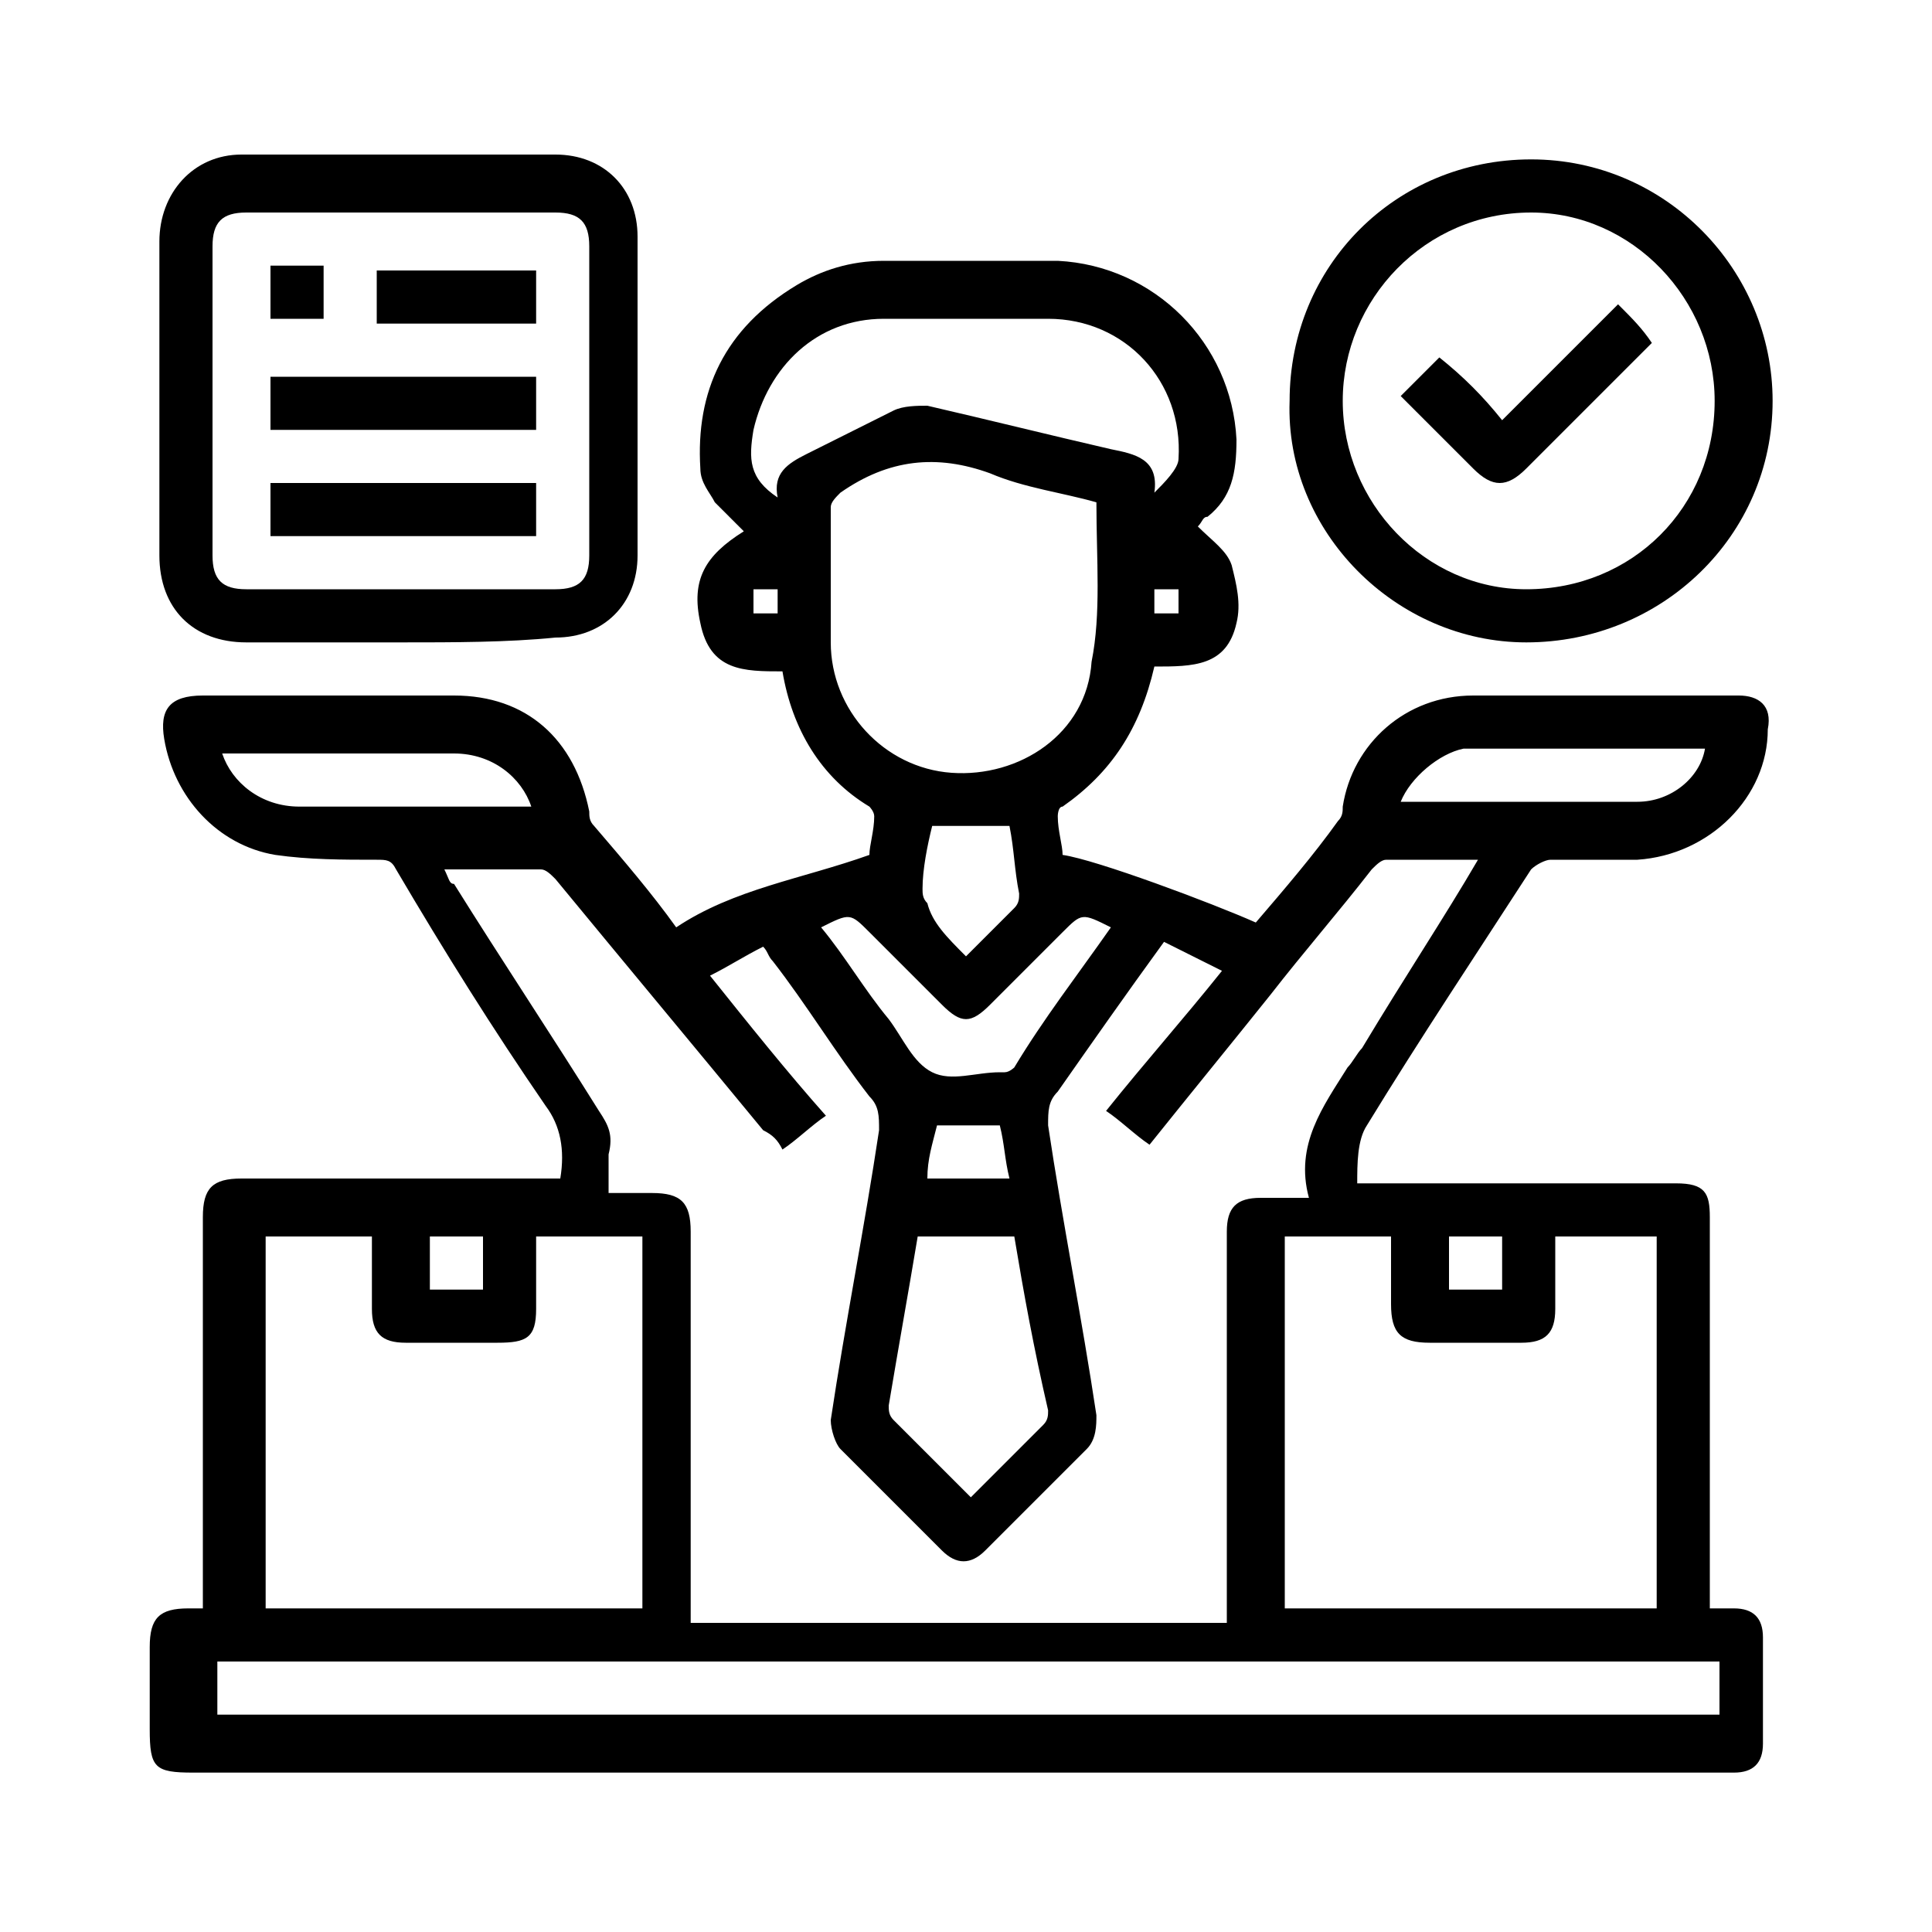 <?xml version="1.0" encoding="utf-8"?>
<!-- Generator: Adobe Illustrator 25.3.1, SVG Export Plug-In . SVG Version: 6.00 Build 0)  -->
<svg version="1.1" id="Layer_1" xmlns="http://www.w3.org/2000/svg" xmlns:xlink="http://www.w3.org/1999/xlink" x="0px" y="0px"
	 viewBox="0 0 40 40" style="enable-background:new 0 0 40 40;" xml:space="preserve">
<g>
	<path d="M11.6,24.4c0.1-0.6,0-1.1-0.3-1.5c-1.1-1.6-2.1-3.2-3.1-4.9c-0.1-0.2-0.2-0.2-0.4-0.2c-0.7,0-1.4,0-2.1-0.1
		c-1.2-0.2-2.1-1.2-2.3-2.4c-0.1-0.6,0.1-0.9,0.8-0.9c1.7,0,3.5,0,5.2,0c1.5,0,2.5,0.9,2.8,2.4c0,0.1,0,0.2,0.1,0.3
		c0.6,0.7,1.2,1.4,1.7,2.1c1.2-0.8,2.6-1,4-1.5c0-0.2,0.1-0.5,0.1-0.8c0-0.1-0.1-0.2-0.1-0.2c-1-0.6-1.6-1.6-1.8-2.8
		c-0.8,0-1.5,0-1.7-1c-0.2-0.9,0.1-1.4,0.9-1.9c-0.2-0.2-0.4-0.4-0.6-0.6c-0.1-0.2-0.3-0.4-0.3-0.7c-0.1-1.6,0.5-2.9,2-3.8
		c0.5-0.3,1.1-0.5,1.8-0.5c1.2,0,2.4,0,3.6,0c2,0.1,3.6,1.7,3.7,3.7c0,0.7-0.1,1.2-0.6,1.6c-0.1,0-0.1,0.1-0.2,0.2c0,0,0,0,0,0
		c0.3,0.3,0.6,0.5,0.7,0.8c0.1,0.4,0.2,0.8,0.1,1.2c-0.2,0.9-0.9,0.9-1.7,0.9C23.6,15.1,23,16,22,16.7c-0.1,0-0.1,0.2-0.1,0.2
		c0,0.3,0.1,0.6,0.1,0.8c0.7,0.1,3.1,1,4,1.4c0.6-0.7,1.2-1.4,1.7-2.1c0.1-0.1,0.1-0.2,0.1-0.3c0.2-1.3,1.3-2.3,2.7-2.3
		c1.8,0,3.7,0,5.5,0c0.4,0,0.7,0.2,0.6,0.7c0,1.4-1.2,2.6-2.7,2.7c-0.6,0-1.2,0-1.8,0c-0.1,0-0.3,0.1-0.4,0.2
		c-1.1,1.7-2.3,3.5-3.4,5.3c-0.2,0.3-0.2,0.8-0.2,1.2c0.2,0,0.3,0,0.5,0c2,0,4.1,0,6.1,0c0.6,0,0.7,0.2,0.7,0.7c0,2.6,0,5.2,0,7.7
		c0,0.1,0,0.2,0,0.4c0.2,0,0.4,0,0.5,0c0.4,0,0.6,0.2,0.6,0.6c0,0.7,0,1.4,0,2.2c0,0.4-0.2,0.6-0.6,0.6c-0.1,0-0.2,0-0.3,0
		c-10.5,0-21,0-31.6,0c-0.8,0-0.9-0.1-0.9-0.9c0-0.6,0-1.1,0-1.7c0-0.6,0.2-0.8,0.8-0.8c0.1,0,0.2,0,0.3,0c0-0.1,0-0.3,0-0.4
		c0-2.6,0-5.1,0-7.7c0-0.6,0.2-0.8,0.8-0.8c2,0,4,0,6,0C11.4,24.4,11.5,24.4,11.6,24.4z M30.6,17.8c-0.7,0-1.3,0-1.9,0
		c-0.1,0-0.2,0.1-0.3,0.2c-0.7,0.9-1.4,1.7-2.1,2.6c-0.8,1-1.7,2.1-2.5,3.1c-0.3-0.2-0.6-0.5-0.9-0.7c0.8-1,1.6-1.9,2.4-2.9
		c-0.4-0.2-0.8-0.4-1.2-0.6c-0.8,1.1-1.5,2.1-2.2,3.1c-0.2,0.2-0.2,0.4-0.2,0.7c0.3,2,0.7,4,1,6c0,0.2,0,0.5-0.2,0.7
		c-0.7,0.7-1.4,1.4-2.1,2.1c-0.3,0.3-0.6,0.3-0.9,0c-0.7-0.7-1.4-1.4-2.1-2.1c-0.1-0.1-0.2-0.4-0.2-0.6c0.3-2,0.7-4,1-6
		c0-0.3,0-0.5-0.2-0.7c-0.7-0.9-1.3-1.9-2-2.8c-0.1-0.1-0.1-0.2-0.2-0.3c-0.4,0.2-0.7,0.4-1.1,0.6c0.8,1,1.6,2,2.4,2.9
		c-0.3,0.2-0.6,0.5-0.9,0.7c-0.1-0.2-0.2-0.3-0.4-0.4c-1.4-1.7-2.9-3.5-4.3-5.2c-0.1-0.1-0.2-0.2-0.3-0.2c-0.6,0-1.3,0-2,0
		c0.1,0.2,0.1,0.3,0.2,0.3c1,1.6,2,3.1,3,4.7c0.2,0.3,0.3,0.5,0.2,0.9c0,0.3,0,0.5,0,0.8c0.3,0,0.6,0,0.9,0c0.6,0,0.8,0.2,0.8,0.8
		c0,2.6,0,5.1,0,7.7c0,0.1,0,0.2,0,0.4c3.7,0,7.4,0,11.1,0c0-0.1,0-0.2,0-0.3c0-2.6,0-5.2,0-7.8c0-0.5,0.2-0.7,0.7-0.7
		c0.3,0,0.6,0,1,0c-0.3-1.1,0.3-1.9,0.8-2.7c0.1-0.1,0.2-0.3,0.3-0.4C29.1,20.2,29.9,19,30.6,17.8z M13.3,33.3c0-2.6,0-5.2,0-7.7
		c-0.7,0-1.5,0-2.2,0c0,0.5,0,1,0,1.5c0,0.6-0.2,0.7-0.8,0.7c-0.6,0-1.3,0-1.9,0c-0.5,0-0.7-0.2-0.7-0.7c0-0.5,0-1,0-1.5
		c-0.8,0-1.5,0-2.2,0c0,2.6,0,5.2,0,7.7C8.1,33.3,10.7,33.3,13.3,33.3z M32.2,25.6c0,0.5,0,1,0,1.5c0,0.5-0.2,0.7-0.7,0.7
		c-0.6,0-1.3,0-1.9,0c-0.6,0-0.8-0.2-0.8-0.8c0-0.5,0-1,0-1.4c-0.8,0-1.5,0-2.2,0c0,2.6,0,5.2,0,7.7c2.6,0,5.2,0,7.7,0
		c0-2.6,0-5.2,0-7.7C33.7,25.6,33,25.6,32.2,25.6z M4.5,35.5c10.4,0,20.7,0,31.1,0c0-0.4,0-0.7,0-1.1c-10.4,0-20.7,0-31.1,0
		C4.5,34.8,4.5,35.2,4.5,35.5z M22.7,10.4c-0.7-0.2-1.5-0.3-2.2-0.6c-1.1-0.4-2.1-0.3-3.1,0.4c0,0,0,0,0,0c-0.1,0.1-0.2,0.2-0.2,0.3
		c0,0.9,0,1.9,0,2.8c0,1.4,1.1,2.6,2.5,2.7c1.4,0.1,2.8-0.8,2.9-2.3C22.8,12.7,22.7,11.6,22.7,10.4z M16.1,10.3
		c-0.1-0.5,0.2-0.7,0.6-0.9c0.6-0.3,1.2-0.6,1.8-0.9c0.2-0.1,0.5-0.1,0.7-0.1C20.5,8.7,21.7,9,23,9.3c0.5,0.1,1,0.2,0.9,0.9
		c0.2-0.2,0.5-0.5,0.5-0.7c0.1-1.6-1.1-2.9-2.7-2.9c-1.1,0-2.3,0-3.4,0c-1.4,0-2.4,1-2.7,2.3C15.5,9.5,15.5,9.9,16.1,10.3z M21,25.6
		c-0.7,0-1.4,0-2,0c-0.2,1.2-0.4,2.3-0.6,3.5c0,0.1,0,0.2,0.1,0.3c0.5,0.5,1,1,1.6,1.6c0.5-0.5,1-1,1.5-1.5c0.1-0.1,0.1-0.2,0.1-0.3
		C21.4,27.9,21.2,26.8,21,25.6z M23,19.2c-0.6-0.3-0.6-0.3-1,0.1c-0.5,0.5-1,1-1.5,1.5c-0.4,0.4-0.6,0.4-1,0c-0.5-0.5-1-1-1.5-1.5
		c-0.4-0.4-0.4-0.4-1-0.1c0.5,0.6,0.9,1.3,1.4,1.9c0.3,0.4,0.5,0.9,0.9,1.1c0.4,0.2,0.9,0,1.4,0c0,0,0,0,0.1,0
		c0.1,0,0.2-0.1,0.2-0.1C21.6,21.1,22.3,20.2,23,19.2z M11,16.7c-0.2-0.6-0.8-1.1-1.6-1.1c-1.5,0-3.1,0-4.6,0c-0.1,0-0.2,0-0.2,0
		c0.2,0.6,0.8,1.1,1.6,1.1c1.5,0,3.1,0,4.6,0C10.8,16.7,10.9,16.7,11,16.7z M29,16.6C29.1,16.6,29.1,16.7,29,16.6c1.7,0,3.3,0,4.9,0
		c0.7,0,1.3-0.5,1.4-1.1c0,0,0,0-0.1,0c-1.6,0-3.3,0-4.9,0C29.8,15.6,29.2,16.1,29,16.6z M20,19.8c0.4-0.4,0.7-0.7,1-1
		c0.1-0.1,0.1-0.2,0.1-0.3c-0.1-0.5-0.1-0.9-0.2-1.4c-0.6,0-1.1,0-1.6,0c-0.1,0.4-0.2,0.9-0.2,1.3c0,0.1,0,0.2,0.1,0.3
		C19.3,19.1,19.6,19.4,20,19.8z M19.2,24.4c0.6,0,1.1,0,1.7,0c-0.1-0.4-0.1-0.7-0.2-1.1c-0.4,0-0.8,0-1.3,0
		C19.3,23.7,19.2,24,19.2,24.4z M10,25.6c-0.4,0-0.7,0-1.1,0c0,0.4,0,0.7,0,1.1c0.4,0,0.7,0,1.1,0C10,26.3,10,25.9,10,25.6z
		 M30,25.6c0,0.4,0,0.7,0,1.1c0.4,0,0.7,0,1.1,0c0-0.4,0-0.7,0-1.1C30.7,25.6,30.4,25.6,30,25.6z M15.6,12.2c0,0.2,0,0.4,0,0.5
		c0.2,0,0.4,0,0.5,0c0-0.2,0-0.3,0-0.5C15.9,12.2,15.8,12.2,15.6,12.2z M23.9,12.2c0,0.2,0,0.4,0,0.5c0.2,0,0.3,0,0.5,0
		c0-0.2,0-0.4,0-0.5C24.2,12.2,24.1,12.2,23.9,12.2z"/>
	<path d="M8.3,13.3c-1.1,0-2.1,0-3.2,0c-1.1,0-1.8-0.7-1.8-1.8c0-2.2,0-4.3,0-6.5c0-1,0.7-1.8,1.7-1.8c2.2,0,4.4,0,6.5,0
		c1,0,1.7,0.7,1.7,1.7c0,2.2,0,4.4,0,6.6c0,1-0.7,1.7-1.7,1.7C10.5,13.3,9.4,13.3,8.3,13.3z M12.2,8.3c0-1.1,0-2.1,0-3.2
		c0-0.5-0.2-0.7-0.7-0.7c-2.1,0-4.3,0-6.4,0c-0.5,0-0.7,0.2-0.7,0.7c0,2.1,0,4.3,0,6.4c0,0.5,0.2,0.7,0.7,0.7c2.1,0,4.3,0,6.4,0
		c0.5,0,0.7-0.2,0.7-0.7C12.2,10.5,12.2,9.4,12.2,8.3z"/>
	<path d="M31.7,3.3c2.8,0,5,2.3,5,5c0,2.8-2.3,5-5.1,5c-2.7,0-5-2.3-4.9-5C26.7,5.5,28.9,3.3,31.7,3.3z M27.8,8.3
		c0,2.1,1.7,3.9,3.8,3.9c2.2,0,3.9-1.7,3.9-3.9c0-2.1-1.7-3.9-3.8-3.9C29.5,4.4,27.8,6.2,27.8,8.3z"/>
	<path d="M11.1,8.9c-1.8,0-3.7,0-5.5,0c0-0.4,0-0.7,0-1.1c1.8,0,3.7,0,5.5,0C11.1,8.2,11.1,8.5,11.1,8.9z"/>
	<path d="M5.6,11.1c0-0.4,0-0.7,0-1.1c1.8,0,3.7,0,5.5,0c0,0.3,0,0.7,0,1.1C9.3,11.1,7.4,11.1,5.6,11.1z"/>
	<path d="M11.1,5.6c0,0.4,0,0.7,0,1.1c-1.1,0-2.2,0-3.3,0c0-0.3,0-0.7,0-1.1C8.9,5.6,10,5.6,11.1,5.6z"/>
	<path d="M5.6,6.6c0-0.4,0-0.7,0-1.1c0.4,0,0.7,0,1.1,0c0,0.3,0,0.7,0,1.1C6.3,6.6,5.9,6.6,5.6,6.6z"/>
	<path d="M31.1,8.7c0.8-0.8,1.6-1.6,2.4-2.4c0.3,0.3,0.5,0.5,0.7,0.8c0,0-0.1,0.1-0.2,0.2c-0.8,0.8-1.6,1.6-2.4,2.4
		c-0.4,0.4-0.7,0.4-1.1,0c-0.5-0.5-1-1-1.5-1.5c0.3-0.3,0.5-0.5,0.8-0.8C30.3,7.8,30.7,8.2,31.1,8.7z"/>
</g>
</svg>
